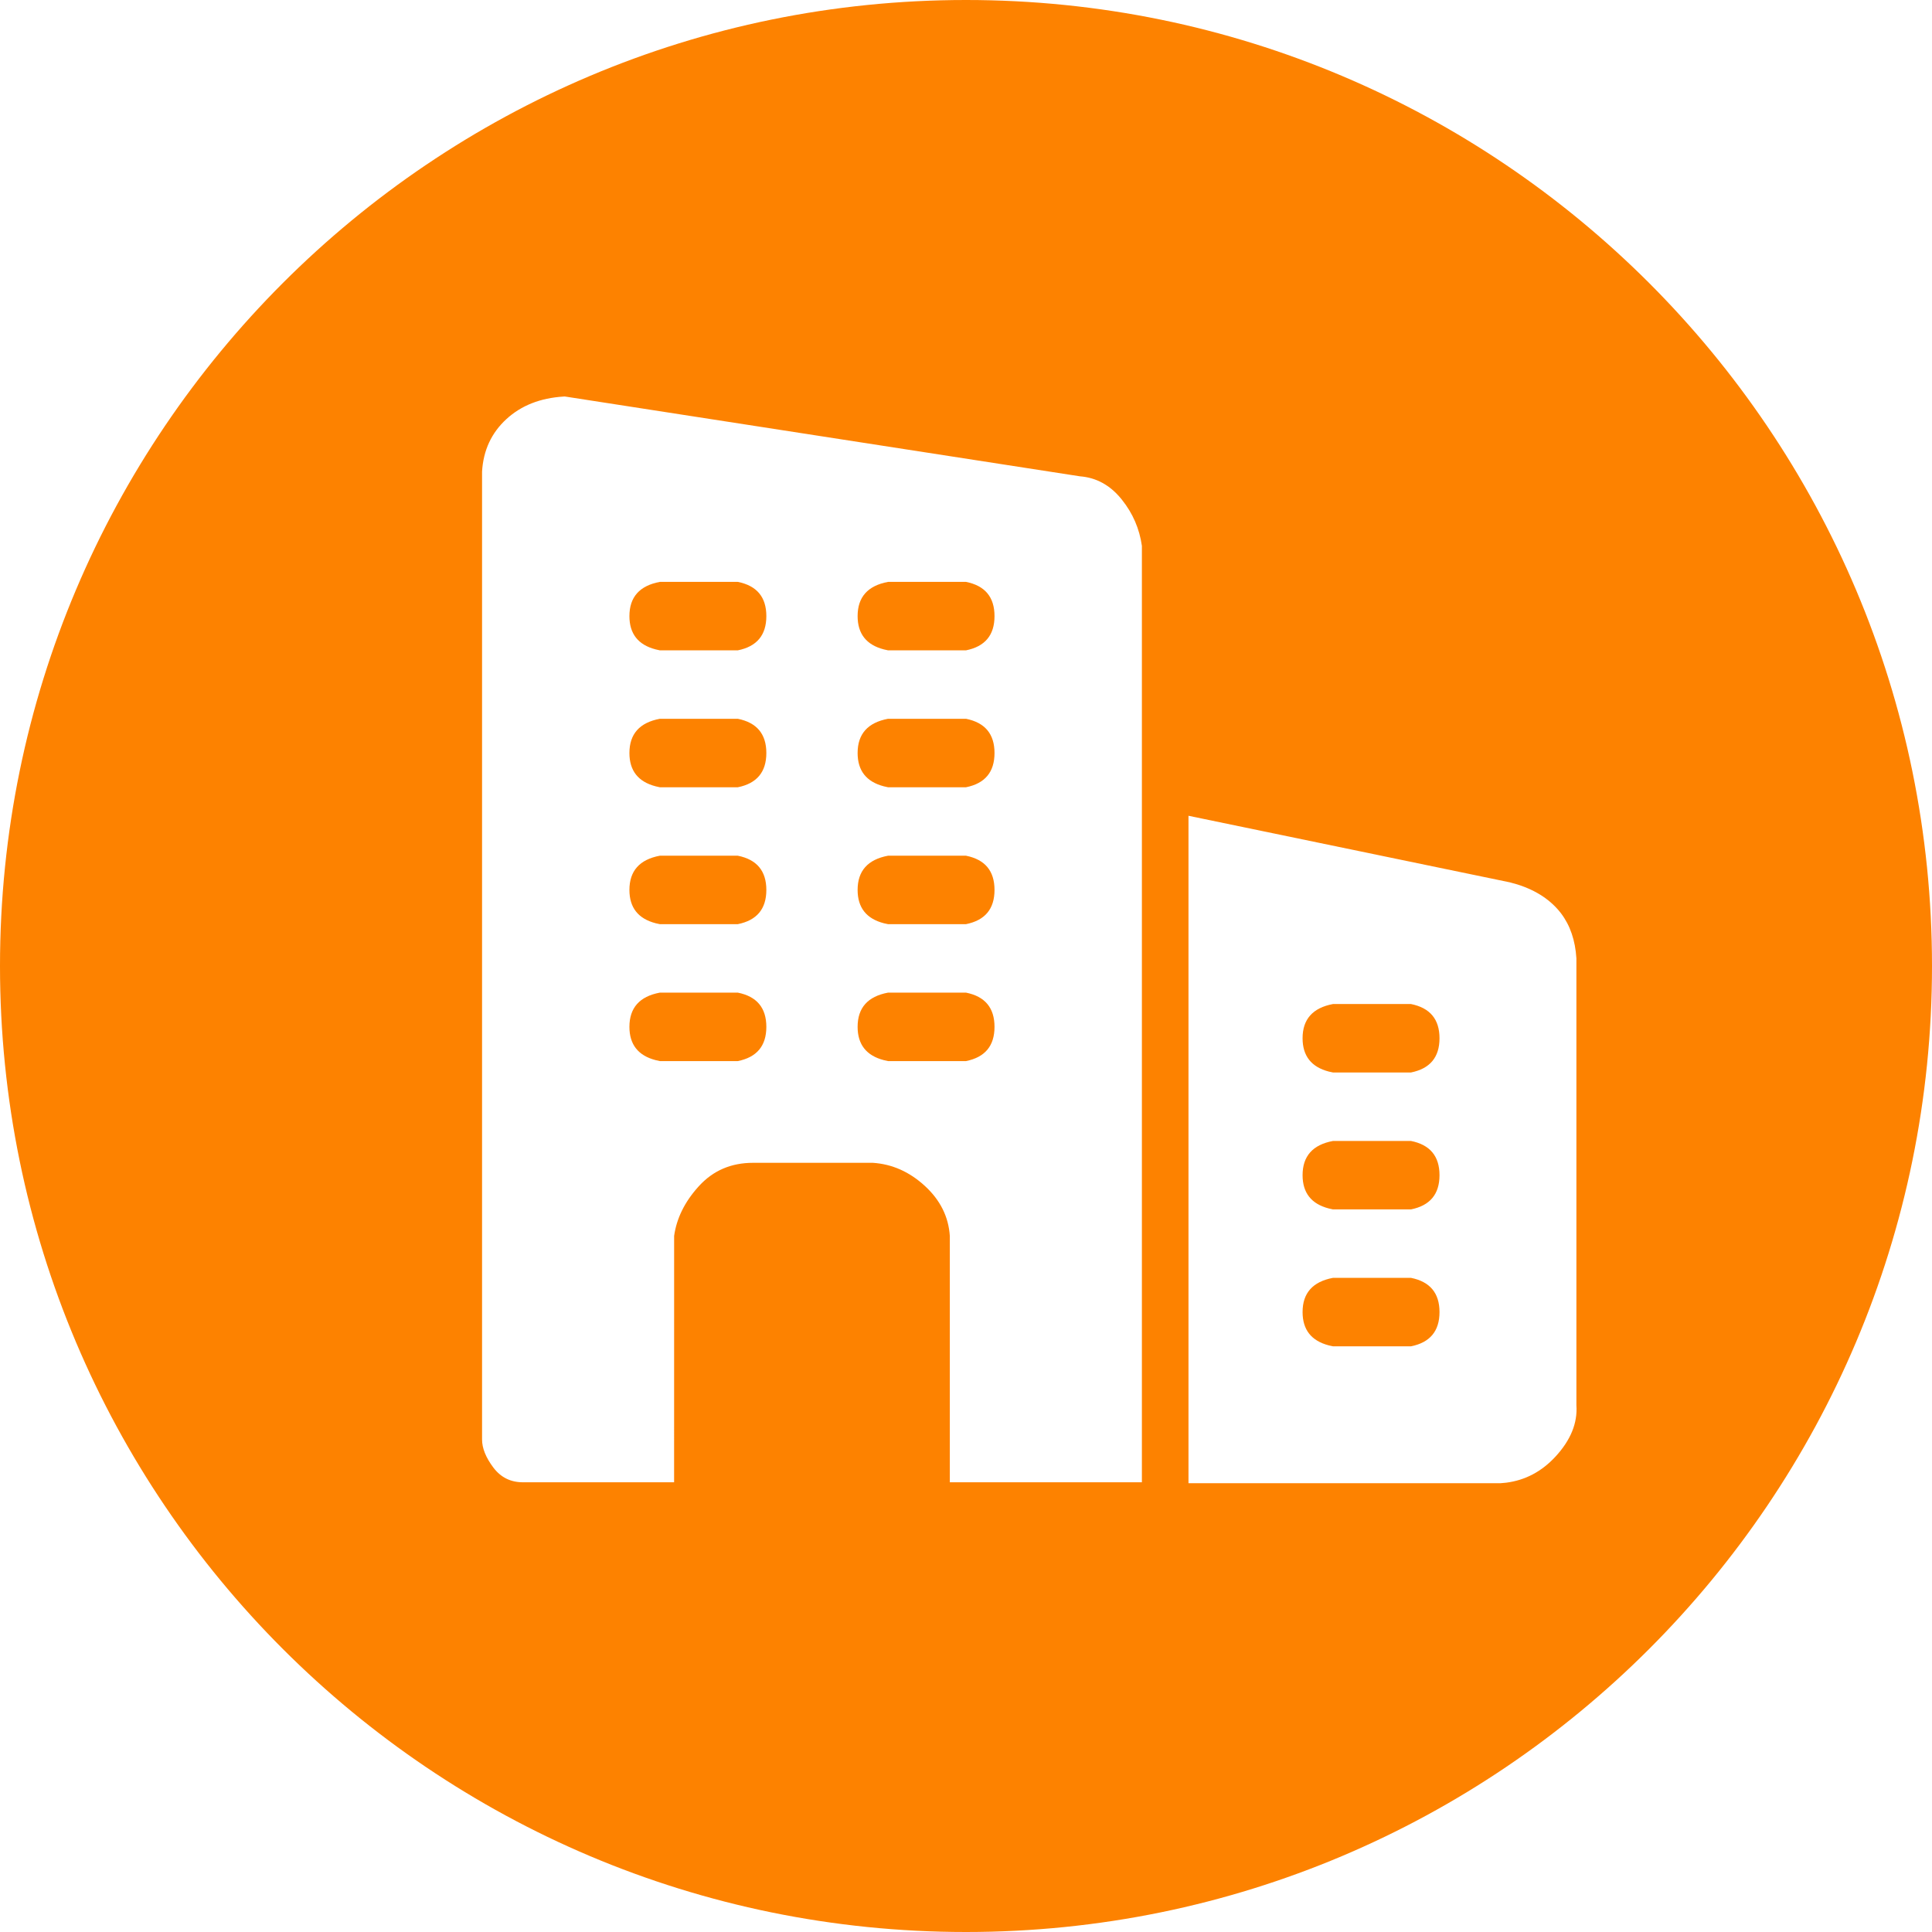 <?xml version="1.0" encoding="UTF-8"?>
<svg width="70px" height="70px" viewBox="0 0 70 70" version="1.1" xmlns="http://www.w3.org/2000/svg" xmlns:xlink="http://www.w3.org/1999/xlink">
    <title>Group 5</title>
    <g id="лендинг" stroke="none" stroke-width="1" fill="none" fill-rule="evenodd">
        <g id="Desktop-HD-Copy-10" transform="translate(-187, -545)" fill="#FD8200">
            <g id="Group-27" transform="translate(142, 459)">
                <g id="Group-5" transform="translate(45, 86)">
                    <path d="M35,0 C54.33,0 70,15.67 70,35 C70,54.33 54.33,70 35,70 C15.67,70 0,54.33 0,35 C0,15.67 15.67,0 35,0 Z M43.061,29.557 L43.061,53.74 L54.36,53.74 L54.57,53.721 C55.261,53.633 55.857,53.318 56.358,52.776 C56.909,52.178 57.162,51.558 57.116,50.915 L57.116,50.915 L57.116,34.724 L57.094,34.485 C57.017,33.859 56.795,33.341 56.427,32.933 C56.014,32.474 55.44,32.152 54.705,31.969 L54.705,31.969 L43.061,29.557 Z M20.461,14.365 L20.417,14.368 C19.574,14.421 18.885,14.692 18.35,15.183 C17.806,15.682 17.511,16.317 17.466,17.087 L17.466,17.087 L17.466,52.156 C17.466,52.469 17.601,52.806 17.872,53.168 C18.141,53.527 18.498,53.706 18.947,53.706 L18.947,53.706 L24.424,53.706 L24.425,44.779 C24.515,44.142 24.806,43.551 25.297,43.004 L25.297,43.004 L25.329,42.969 C25.841,42.41 26.493,42.131 27.283,42.131 L27.283,42.131 L31.626,42.131 C32.323,42.177 32.951,42.456 33.508,42.967 C34.065,43.478 34.368,44.083 34.414,44.783 L34.414,44.783 L34.414,53.706 L41.373,53.706 L41.373,19.778 C41.285,19.158 41.045,18.602 40.653,18.111 L40.653,18.111 L40.623,18.073 C40.215,17.575 39.719,17.304 39.129,17.258 L39.129,17.258 L20.461,14.365 Z M51.122,46.299 C51.811,46.437 52.156,46.85 52.156,47.539 C52.156,48.228 51.811,48.642 51.122,48.78 L51.122,48.78 L48.297,48.78 L48.145,48.746 C47.512,48.581 47.195,48.179 47.195,47.539 C47.195,46.85 47.562,46.437 48.297,46.299 L48.297,46.299 Z M51.122,41.339 C51.811,41.476 52.156,41.89 52.156,42.579 C52.156,43.268 51.811,43.681 51.122,43.819 L51.122,43.819 L48.297,43.819 L48.145,43.785 C47.512,43.621 47.195,43.219 47.195,42.579 C47.195,41.89 47.562,41.476 48.297,41.339 L48.297,41.339 Z M51.122,36.378 C51.811,36.516 52.156,36.929 52.156,37.618 C52.156,38.307 51.811,38.72 51.122,38.858 L51.122,38.858 L48.297,38.858 L48.145,38.825 C47.512,38.66 47.195,38.258 47.195,37.618 C47.195,36.929 47.562,36.516 48.297,36.378 L48.297,36.378 Z M26.732,35.965 C27.421,36.102 27.766,36.516 27.766,37.205 C27.766,37.894 27.421,38.307 26.732,38.445 L26.732,38.445 L23.907,38.445 L23.756,38.411 C23.122,38.247 22.805,37.844 22.805,37.205 C22.805,36.516 23.173,36.102 23.907,35.965 L23.907,35.965 Z M35,35.965 C35.689,36.102 36.033,36.516 36.033,37.205 C36.033,37.894 35.689,38.307 35,38.445 L35,38.445 L32.175,38.445 L32.023,38.411 C31.39,38.247 31.073,37.844 31.073,37.205 C31.073,36.516 31.44,36.102 32.175,35.965 L32.175,35.965 Z M26.732,31.004 C27.421,31.142 27.766,31.555 27.766,32.244 C27.766,32.933 27.421,33.346 26.732,33.484 L26.732,33.484 L23.907,33.484 L23.756,33.451 C23.122,33.286 22.805,32.884 22.805,32.244 C22.805,31.555 23.173,31.142 23.907,31.004 L23.907,31.004 Z M35,31.004 C35.689,31.142 36.033,31.555 36.033,32.244 C36.033,32.933 35.689,33.346 35,33.484 L35,33.484 L32.175,33.484 L32.023,33.451 C31.39,33.286 31.073,32.884 31.073,32.244 C31.073,31.555 31.44,31.142 32.175,31.004 L32.175,31.004 Z M26.732,26.043 C27.421,26.181 27.766,26.594 27.766,27.283 C27.766,27.972 27.421,28.386 26.732,28.524 L26.732,28.524 L23.907,28.524 L23.756,28.49 C23.122,28.325 22.805,27.923 22.805,27.283 C22.805,26.594 23.173,26.181 23.907,26.043 L23.907,26.043 Z M35,26.043 C35.689,26.181 36.033,26.594 36.033,27.283 C36.033,27.972 35.689,28.386 35,28.524 L35,28.524 L32.175,28.524 L32.023,28.49 C31.39,28.325 31.073,27.923 31.073,27.283 C31.073,26.594 31.44,26.181 32.175,26.043 L32.175,26.043 Z M26.732,21.083 C27.421,21.22 27.766,21.634 27.766,22.323 C27.766,23.012 27.421,23.425 26.732,23.563 L26.732,23.563 L23.907,23.563 L23.756,23.529 C23.122,23.365 22.805,22.963 22.805,22.323 C22.805,21.634 23.173,21.22 23.907,21.083 L23.907,21.083 Z M35,21.083 C35.689,21.22 36.033,21.634 36.033,22.323 C36.033,23.012 35.689,23.425 35,23.563 L35,23.563 L32.175,23.563 L32.023,23.529 C31.39,23.365 31.073,22.963 31.073,22.323 C31.073,21.634 31.44,21.22 32.175,21.083 L32.175,21.083 Z" id="Combined-Shape"></path>
                </g>
            </g>
        </g>
    </g>
</svg>